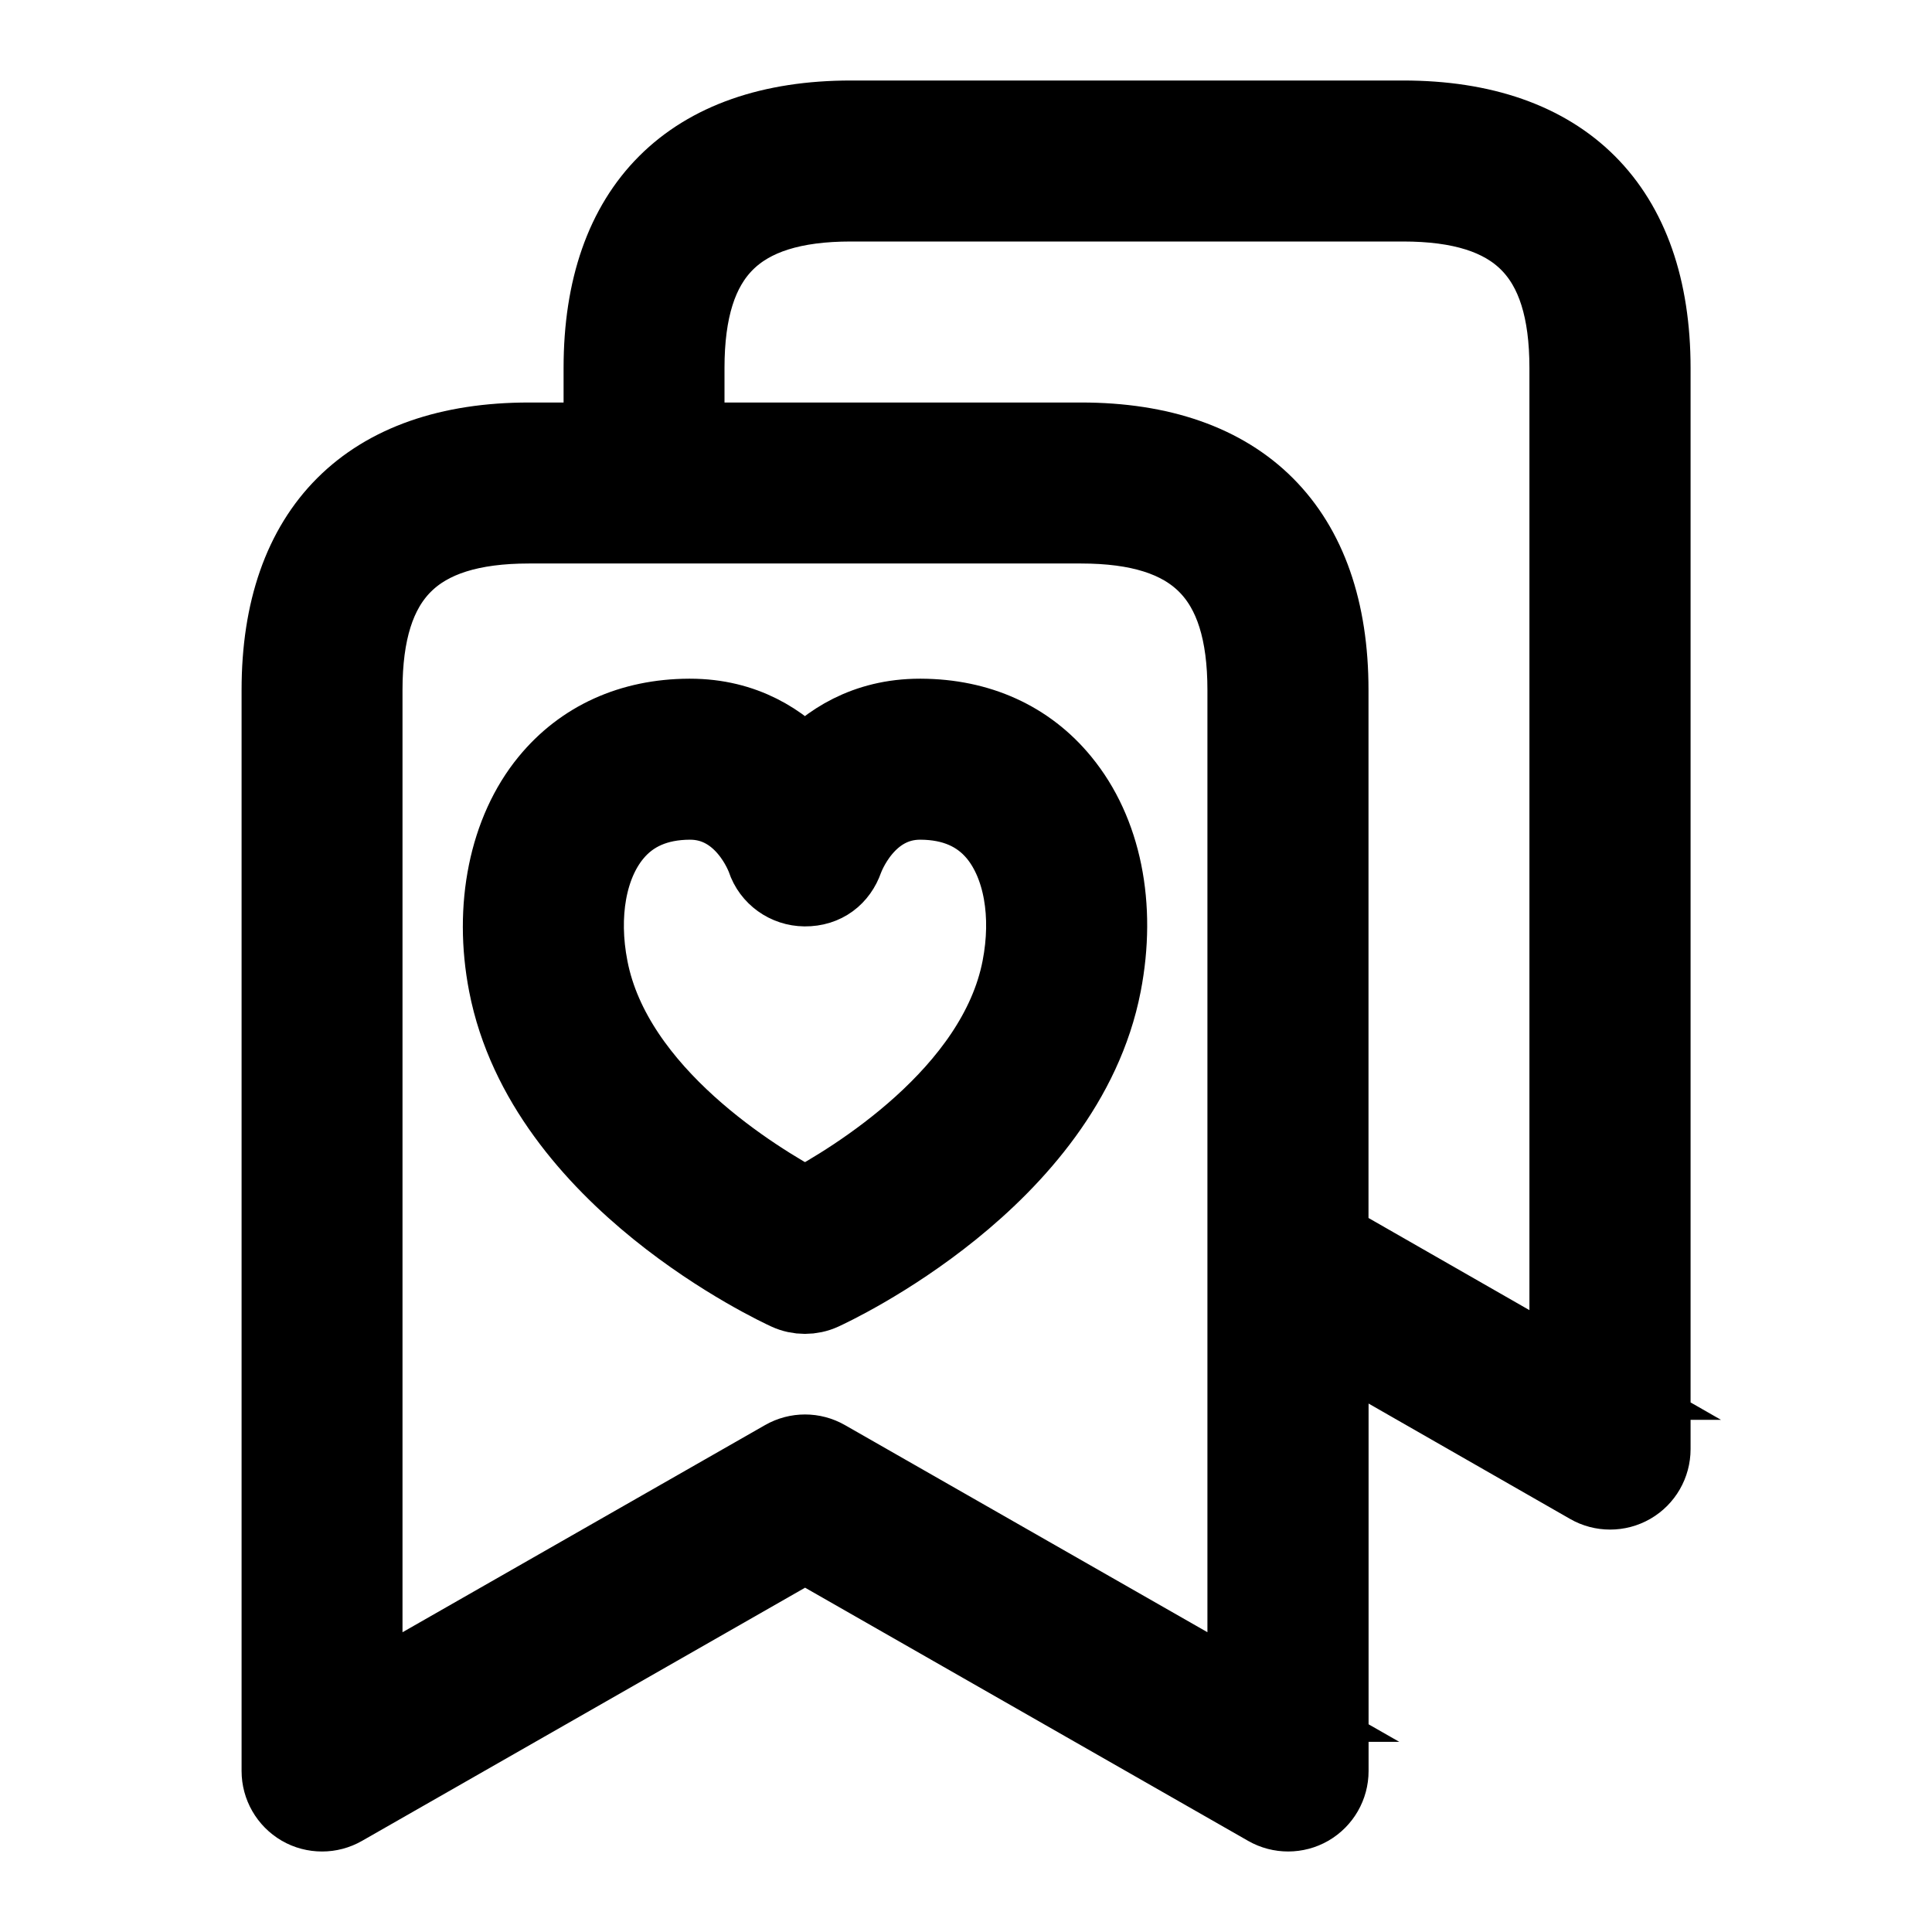 <svg viewBox="0 0 24 24" fill="currentColor" stroke="currentColor" xmlns="http://www.w3.org/2000/svg">
<path d="M17.43 1.5H10.571C8.592 1.5 7.501 2.59 7.501 4.57V5.5H6.572C4.592 5.5 3.501 6.591 3.501 8.571V22C3.501 22.178 3.596 22.343 3.75 22.433C3.827 22.478 3.914 22.5 4.001 22.5C4.087 22.5 4.172 22.478 4.249 22.434L10.001 19.147L15.753 22.434C15.907 22.522 16.098 22.522 16.252 22.433C16.406 22.343 16.501 22.179 16.501 22V16.573L19.753 18.435C19.829 18.479 19.915 18.501 20.001 18.501C20.088 18.501 20.174 18.479 20.252 18.434C20.406 18.345 20.501 18.18 20.501 18.001V4.571C20.5 2.59 19.409 1.5 17.43 1.5ZM15.5 21.138L10.248 18.137C10.094 18.049 9.906 18.049 9.752 18.137L4.5 21.138V8.571C4.5 7.138 5.139 6.5 6.571 6.5H13.428C14.861 6.5 15.499 7.139 15.499 8.571V21.138H15.5ZM19.5 17.138L16.5 15.42V8.571C16.5 6.591 15.409 5.5 13.429 5.5H8.5V4.57C8.5 3.138 9.139 2.5 10.57 2.5H17.429C18.861 2.5 19.499 3.138 19.499 4.57V17.138H19.5ZM11.439 8.931C11.435 8.931 11.431 8.931 11.427 8.931C10.756 8.931 10.298 9.239 9.999 9.568C9.7 9.239 9.242 8.931 8.571 8.931C8.567 8.931 8.563 8.931 8.56 8.931C7.846 8.934 7.248 9.206 6.829 9.717C6.324 10.332 6.134 11.269 6.319 12.222C6.786 14.632 9.67 15.969 9.792 16.025C9.857 16.055 9.929 16.07 9.999 16.07C10.069 16.07 10.141 16.055 10.206 16.025C10.328 15.969 13.211 14.632 13.679 12.223C13.867 11.254 13.682 10.34 13.17 9.717C12.752 9.206 12.153 8.934 11.439 8.931ZM12.697 12.031C12.391 13.608 10.613 14.682 10 15.01C9.387 14.682 7.607 13.608 7.303 12.031C7.173 11.366 7.285 10.738 7.604 10.351C7.831 10.074 8.155 9.933 8.567 9.931C8.568 9.931 8.57 9.931 8.572 9.931C9.26 9.931 9.517 10.641 9.526 10.668C9.593 10.871 9.784 11.006 9.997 11.008C10.236 11.01 10.403 10.874 10.474 10.672C10.485 10.642 10.743 9.931 11.43 9.931C11.432 9.931 11.434 9.931 11.436 9.931C11.848 9.933 12.172 10.074 12.399 10.35C12.715 10.737 12.827 11.365 12.697 12.031Z" />
</svg>
